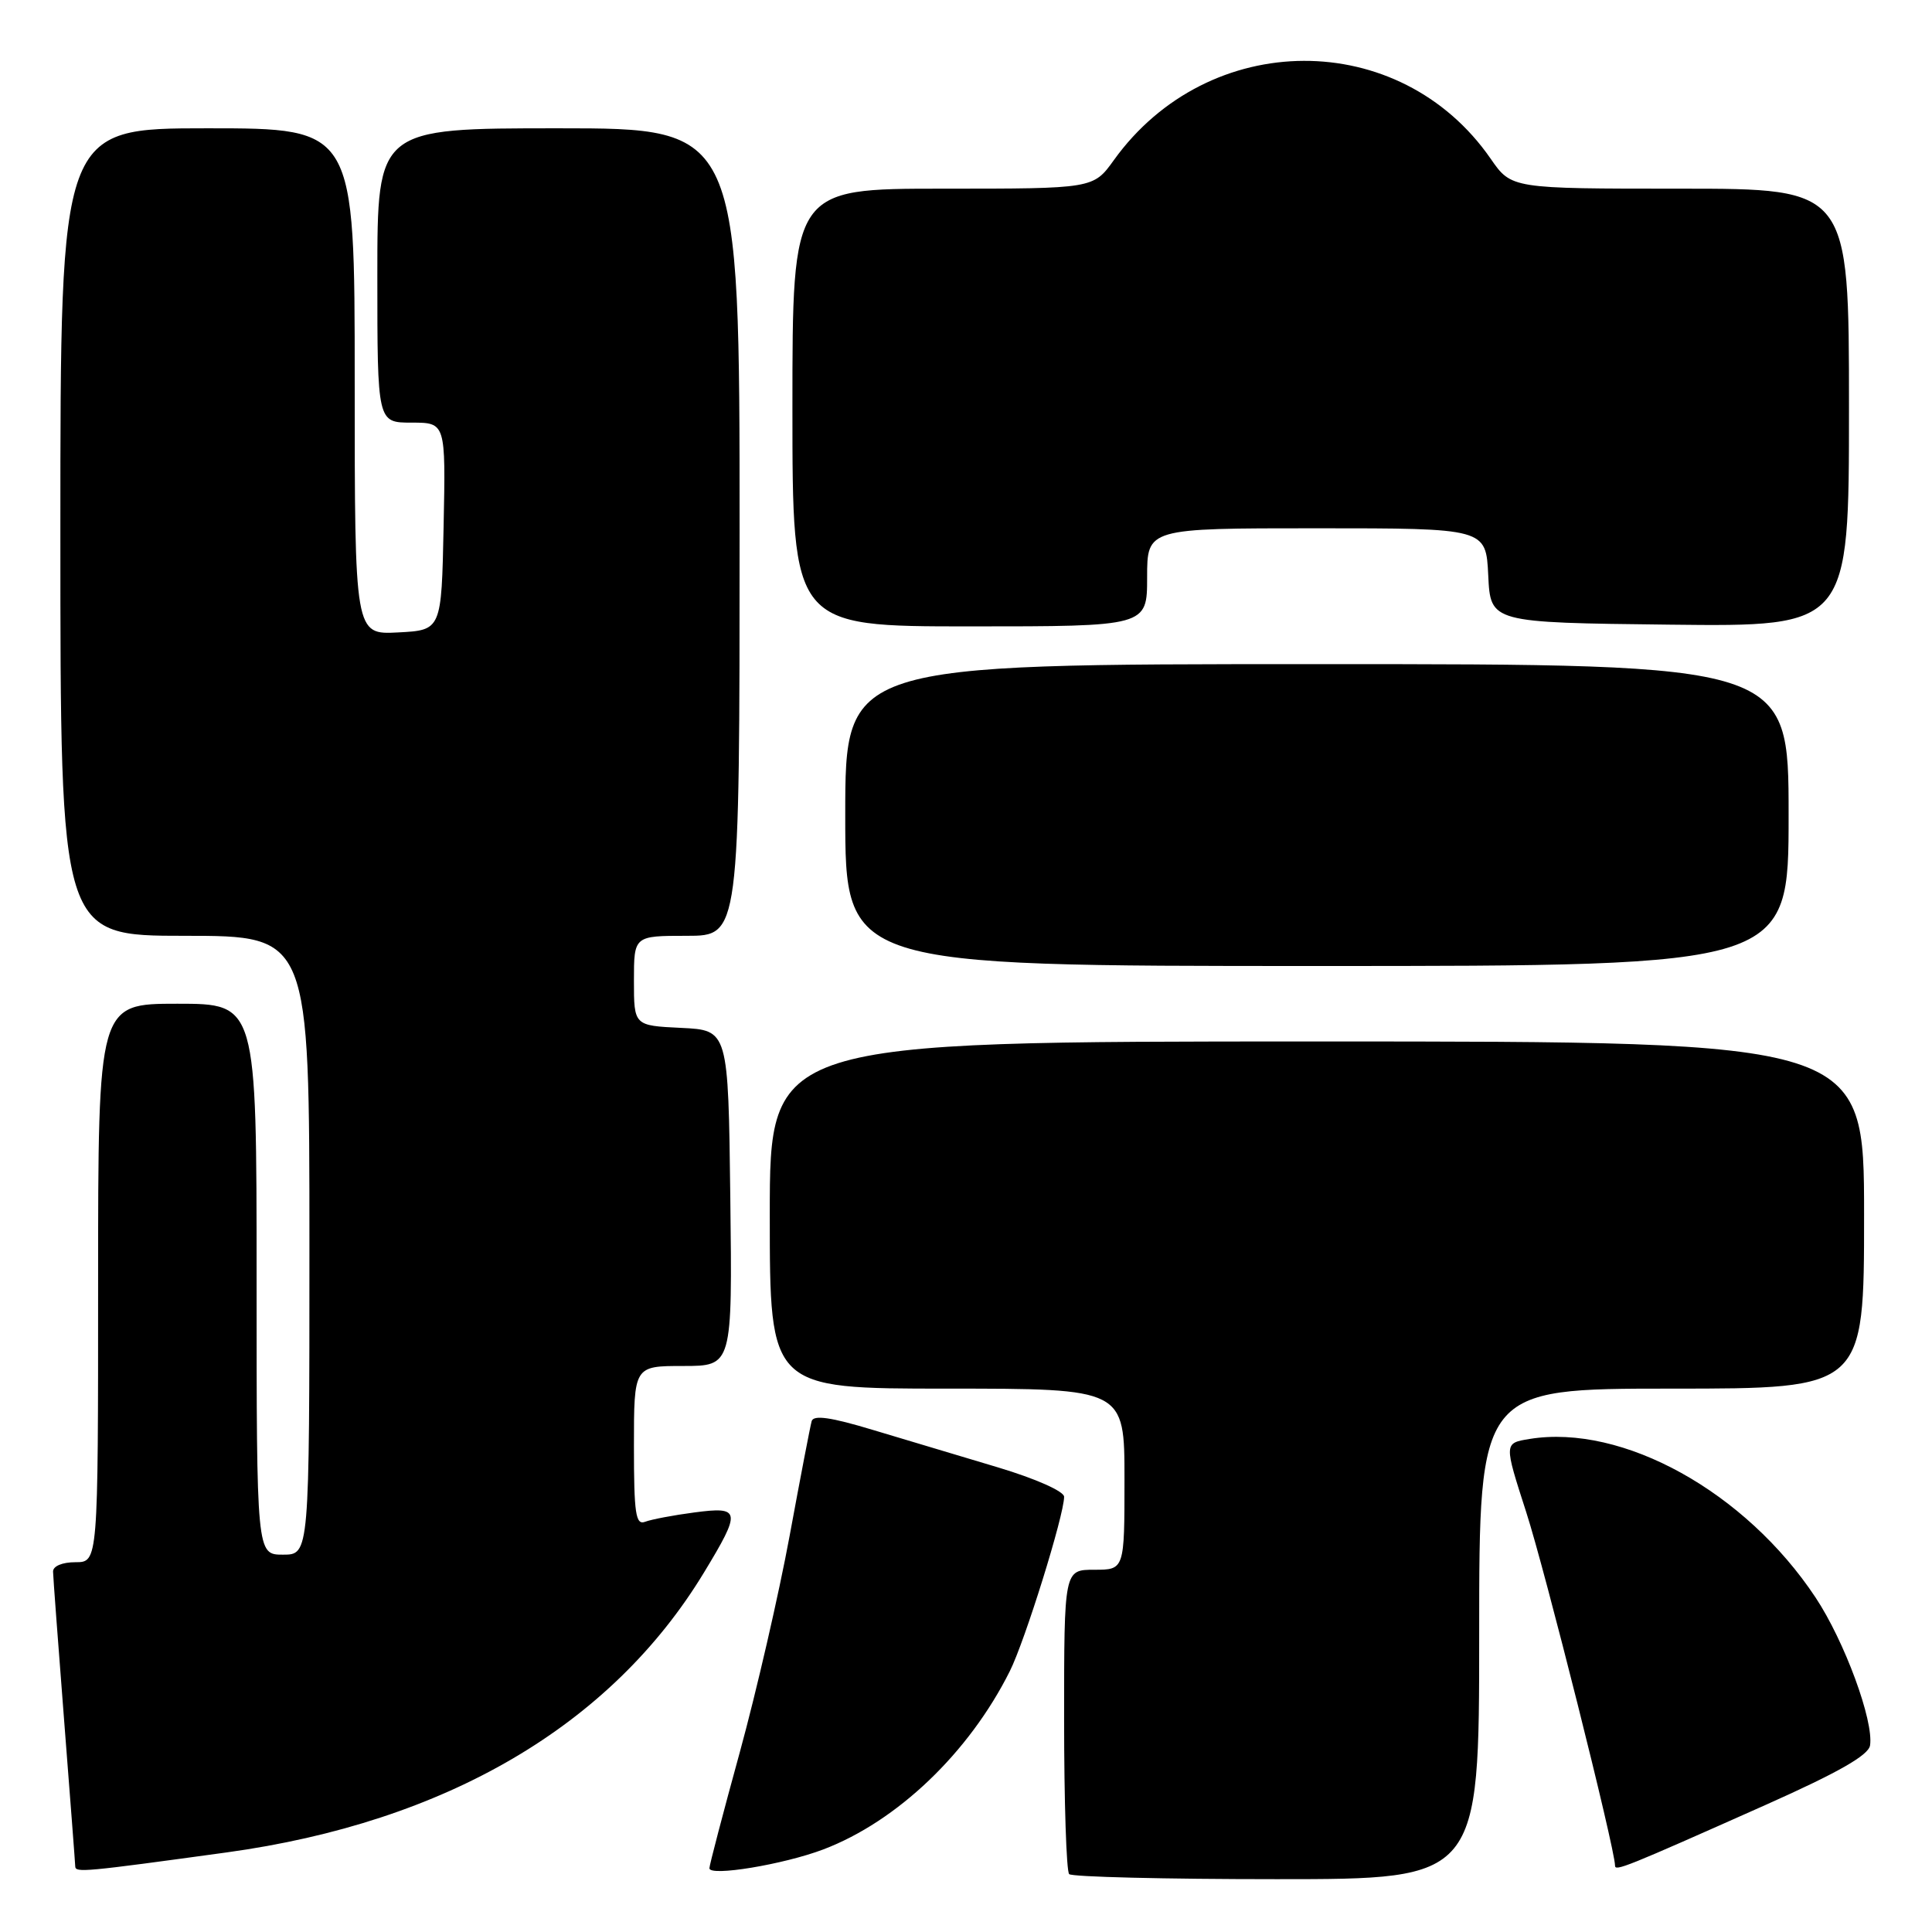 <?xml version="1.0" encoding="UTF-8" standalone="no"?>
<!DOCTYPE svg PUBLIC "-//W3C//DTD SVG 1.1//EN" "http://www.w3.org/Graphics/SVG/1.1/DTD/svg11.dtd" >
<svg xmlns="http://www.w3.org/2000/svg" xmlns:xlink="http://www.w3.org/1999/xlink" version="1.1" viewBox="0 0 256 256">
 <g >
 <path fill="currentColor"
d=" M 196.00 216.50 C 196.00 184.00 196.00 184.00 221.50 184.00 C 247.00 184.00 247.00 184.00 247.00 161.00 C 247.00 138.00 247.00 138.00 174.50 138.00 C 102.00 138.00 102.00 138.00 102.00 161.00 C 102.00 184.00 102.00 184.00 125.50 184.00 C 149.00 184.00 149.00 184.00 149.00 196.00 C 149.00 208.00 149.00 208.00 145.00 208.00 C 141.00 208.00 141.00 208.00 141.00 227.83 C 141.00 238.74 141.30 247.97 141.67 248.33 C 142.03 248.70 154.41 249.00 169.17 249.00 C 196.00 249.00 196.00 249.00 196.00 216.50 Z  M 30.00 245.46 C 59.12 241.46 80.99 228.64 93.28 208.37 C 98.26 200.16 98.16 199.59 91.99 200.41 C 89.23 200.77 86.31 201.33 85.49 201.64 C 84.23 202.13 84.00 200.59 84.00 191.61 C 84.00 181.00 84.00 181.00 90.52 181.00 C 97.04 181.00 97.04 181.00 96.77 158.75 C 96.50 136.50 96.50 136.50 90.25 136.20 C 84.00 135.90 84.00 135.90 84.00 129.95 C 84.00 124.00 84.00 124.00 91.00 124.00 C 98.00 124.00 98.00 124.00 98.00 70.50 C 98.00 17.00 98.00 17.00 74.00 17.00 C 50.00 17.00 50.00 17.00 50.00 36.50 C 50.00 56.00 50.00 56.00 54.53 56.00 C 59.06 56.00 59.06 56.00 58.78 69.75 C 58.50 83.50 58.50 83.50 52.75 83.80 C 47.00 84.10 47.00 84.10 47.00 50.55 C 47.00 17.00 47.00 17.00 27.50 17.00 C 8.00 17.00 8.00 17.00 8.00 70.50 C 8.00 124.00 8.00 124.00 24.50 124.00 C 41.00 124.00 41.00 124.00 41.00 165.00 C 41.00 206.00 41.00 206.00 37.50 206.00 C 34.00 206.00 34.00 206.00 34.00 169.50 C 34.00 133.00 34.00 133.00 23.50 133.00 C 13.00 133.00 13.00 133.00 13.00 170.00 C 13.00 207.00 13.00 207.00 10.00 207.00 C 8.25 207.00 7.01 207.52 7.03 208.25 C 7.04 208.94 7.71 217.82 8.50 228.00 C 9.29 238.18 9.96 246.87 9.97 247.31 C 10.00 248.16 11.13 248.05 30.00 245.46 Z  M 109.09 245.06 C 118.88 241.34 128.39 232.26 133.80 221.45 C 135.81 217.45 141.00 200.77 141.00 198.33 C 141.00 197.61 137.24 195.94 132.25 194.44 C 127.44 193.00 119.99 190.77 115.69 189.48 C 110.10 187.79 107.79 187.46 107.55 188.31 C 107.36 188.97 106.05 195.80 104.63 203.50 C 103.21 211.20 100.24 224.10 98.03 232.17 C 95.81 240.24 94.00 247.16 94.00 247.55 C 94.00 248.68 103.81 247.06 109.09 245.06 Z  M 234.00 239.14 C 243.57 234.87 247.58 232.59 247.79 231.28 C 248.30 228.03 244.41 217.46 240.56 211.66 C 231.28 197.67 215.02 188.66 202.67 190.67 C 199.28 191.22 199.28 191.22 202.23 200.36 C 204.72 208.05 214.00 245.00 214.00 247.20 C 214.00 247.99 215.28 247.48 234.00 239.14 Z  M 237.00 108.00 C 237.00 88.00 237.00 88.00 174.50 88.00 C 112.00 88.00 112.00 88.00 112.00 108.00 C 112.00 128.00 112.00 128.00 174.50 128.00 C 237.00 128.00 237.00 128.00 237.00 108.00 Z  M 152.00 76.50 C 152.00 70.00 152.00 70.00 174.45 70.00 C 196.90 70.00 196.90 70.00 197.20 76.25 C 197.50 82.50 197.50 82.50 221.25 82.77 C 245.00 83.04 245.00 83.04 245.00 54.02 C 245.00 25.00 245.00 25.00 222.64 25.00 C 200.27 25.00 200.27 25.00 197.52 21.03 C 185.49 3.66 160.14 3.76 147.59 21.22 C 144.87 25.00 144.87 25.00 124.94 25.00 C 105.00 25.00 105.00 25.00 105.00 54.00 C 105.00 83.00 105.00 83.00 128.50 83.00 C 152.00 83.00 152.00 83.00 152.00 76.50 Z "/>
</g>
</svg>